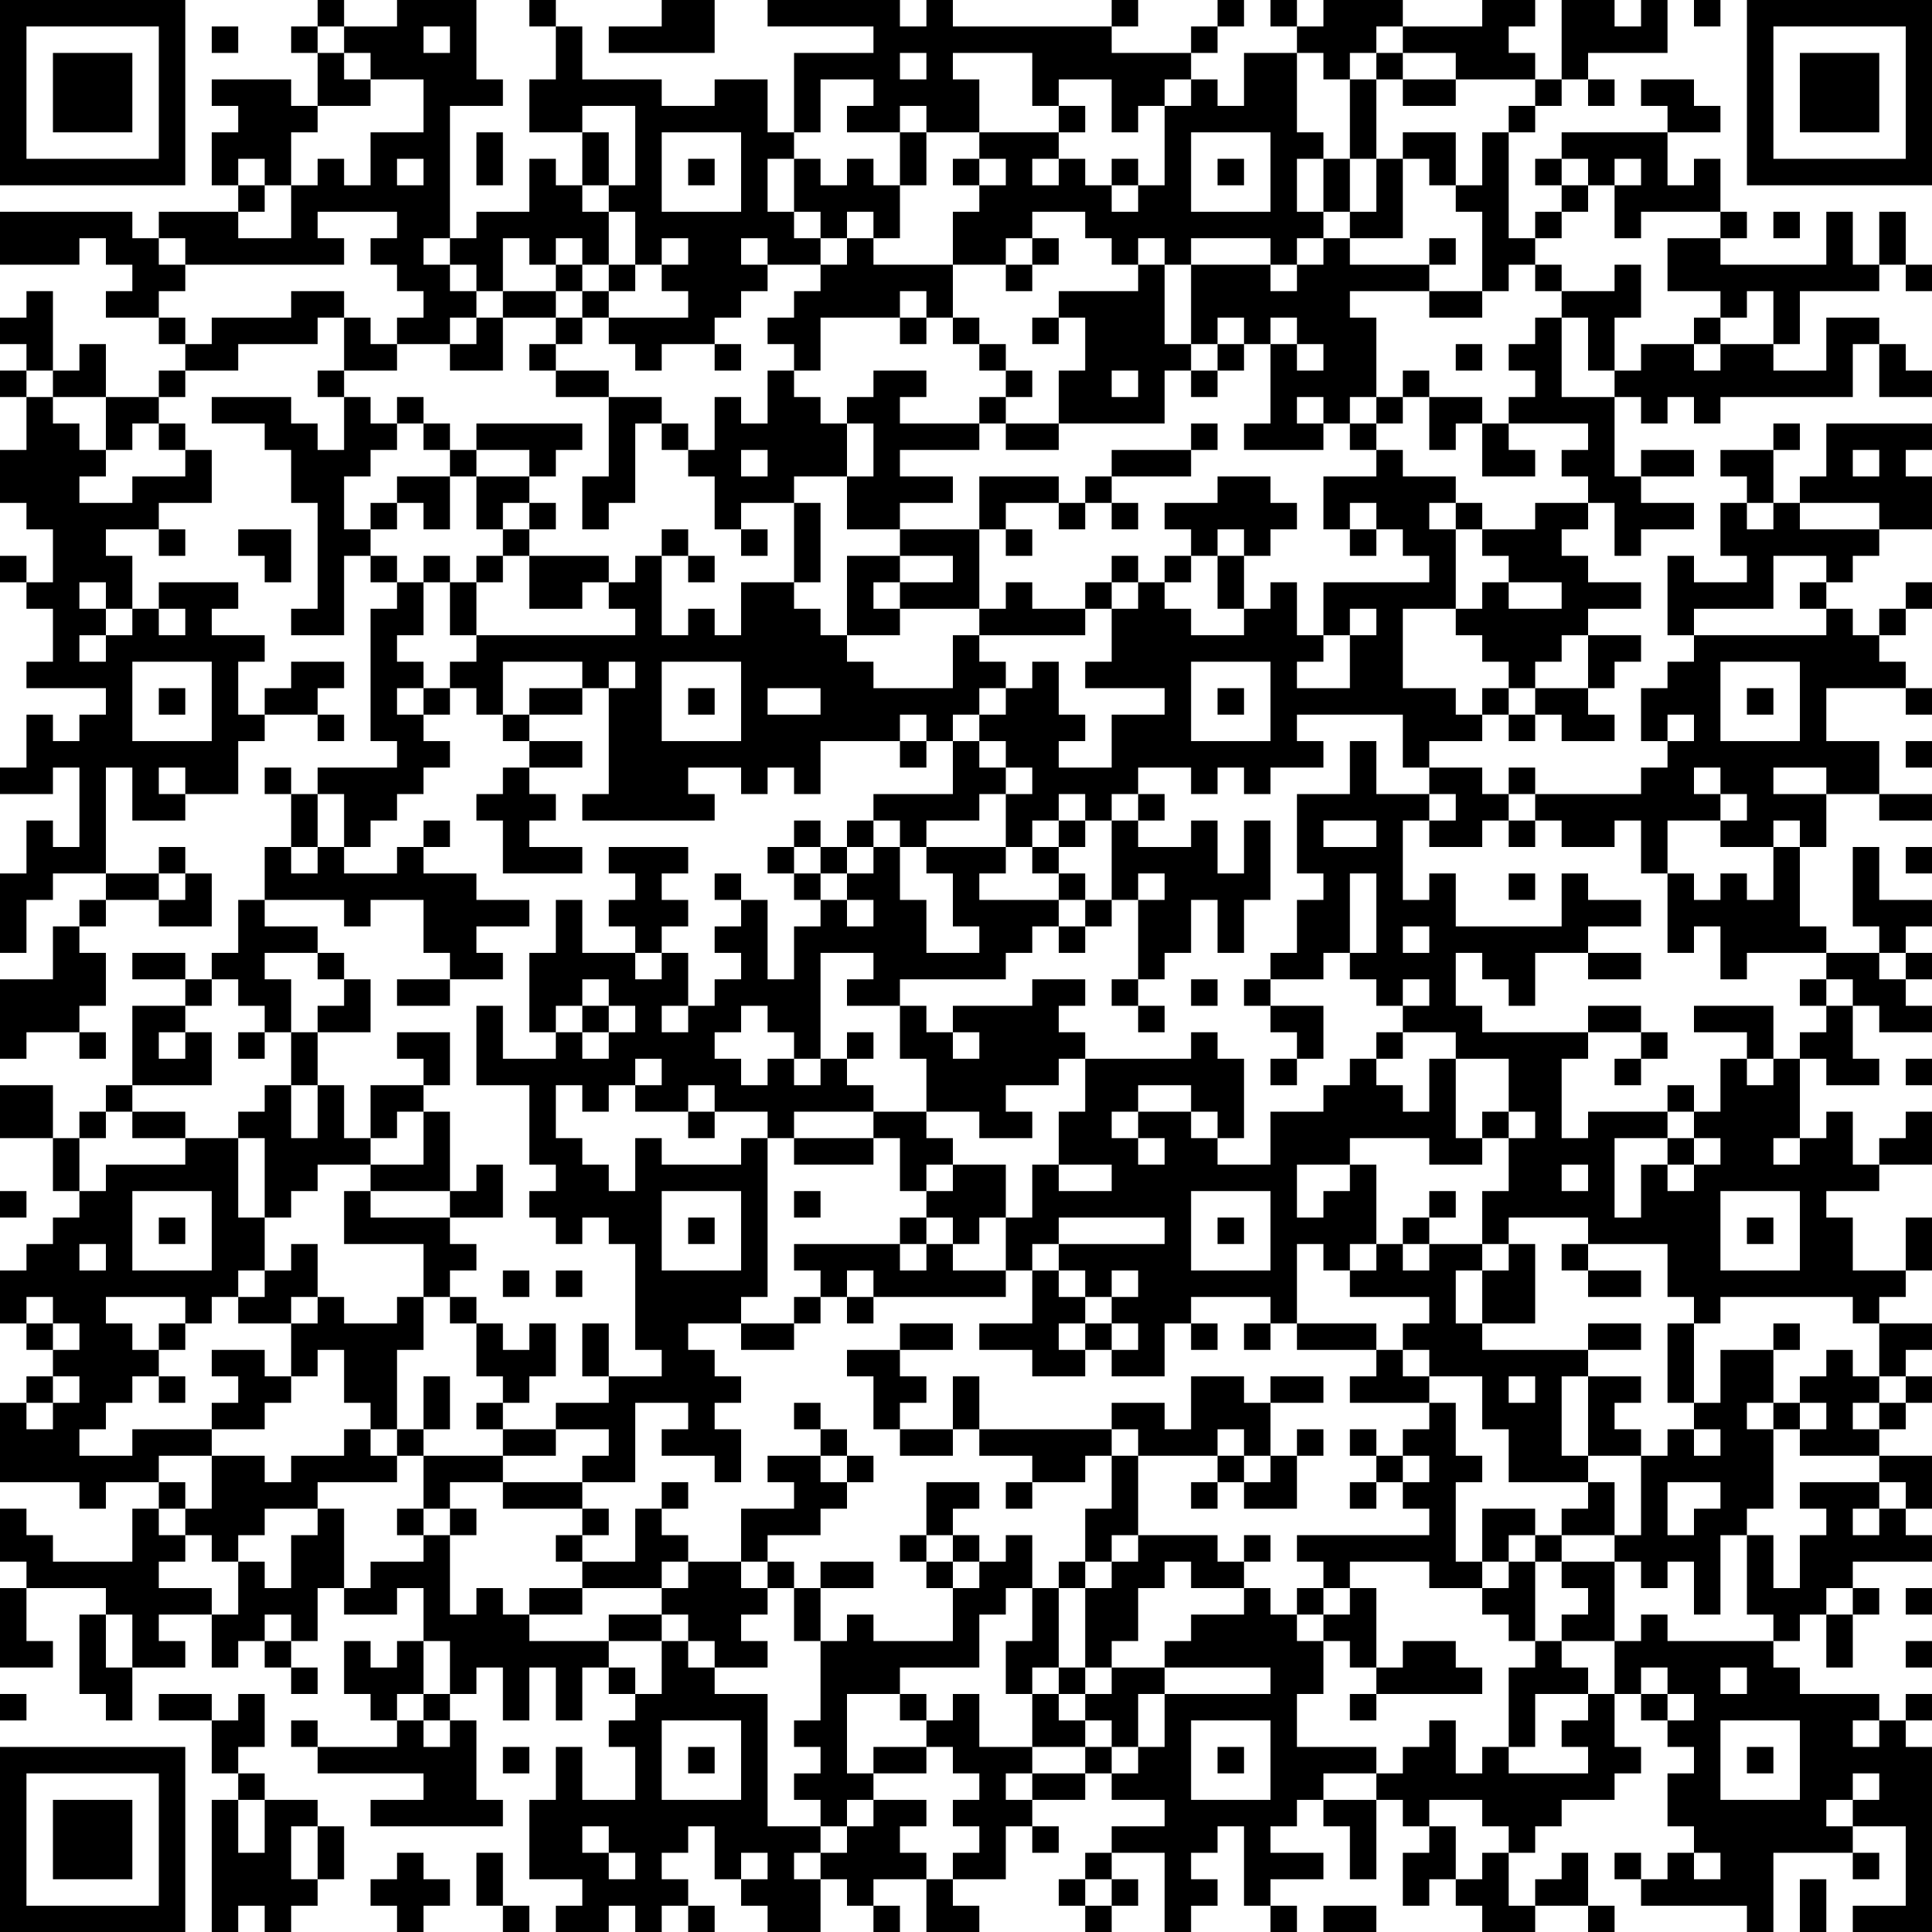<?xml version="1.0" encoding="UTF-8"?>
<svg xmlns="http://www.w3.org/2000/svg" version="1.1" width="250" height="250" viewBox="0 0 250 250"><rect x="0" y="0" width="250" height="250" fill="#ffffff"/><g transform="scale(3.425)"><g transform="translate(0,0)"><path fill-rule="evenodd" d="M12 0L12 1L11 1L11 2L12 2L12 4L11 4L11 3L8 3L8 4L9 4L9 5L8 5L8 7L9 7L9 8L6 8L6 9L5 9L5 8L0 8L0 10L3 10L3 9L4 9L4 10L5 10L5 11L4 11L4 12L6 12L6 13L7 13L7 14L6 14L6 15L4 15L4 13L3 13L3 14L2 14L2 11L1 11L1 12L0 12L0 13L1 13L1 14L0 14L0 15L1 15L1 17L0 17L0 19L1 19L1 20L2 20L2 22L1 22L1 21L0 21L0 22L1 22L1 23L2 23L2 25L1 25L1 26L4 26L4 27L3 27L3 28L2 28L2 27L1 27L1 29L0 29L0 30L2 30L2 29L3 29L3 32L2 32L2 31L1 31L1 33L0 33L0 36L1 36L1 34L2 34L2 33L4 33L4 34L3 34L3 35L2 35L2 37L0 37L0 40L1 40L1 39L3 39L3 40L4 40L4 39L3 39L3 38L4 38L4 36L3 36L3 35L4 35L4 34L6 34L6 35L8 35L8 33L7 33L7 32L6 32L6 33L4 33L4 29L5 29L5 31L7 31L7 30L9 30L9 28L10 28L10 27L12 27L12 28L13 28L13 27L12 27L12 26L13 26L13 25L11 25L11 26L10 26L10 27L9 27L9 25L10 25L10 24L8 24L8 23L9 23L9 22L6 22L6 23L5 23L5 21L4 21L4 20L6 20L6 21L7 21L7 20L6 20L6 19L8 19L8 17L7 17L7 16L6 16L6 15L7 15L7 14L9 14L9 13L12 13L12 12L13 12L13 14L12 14L12 15L13 15L13 17L12 17L12 16L11 16L11 15L8 15L8 16L10 16L10 17L11 17L11 19L12 19L12 23L11 23L11 24L13 24L13 21L14 21L14 22L15 22L15 23L14 23L14 28L15 28L15 29L12 29L12 30L11 30L11 29L10 29L10 30L11 30L11 32L10 32L10 34L9 34L9 36L8 36L8 37L7 37L7 36L5 36L5 37L7 37L7 38L5 38L5 41L4 41L4 42L3 42L3 43L2 43L2 41L0 41L0 43L2 43L2 45L3 45L3 46L2 46L2 47L1 47L1 48L0 48L0 50L1 50L1 51L2 51L2 52L1 52L1 53L0 53L0 56L3 56L3 57L4 57L4 56L6 56L6 57L5 57L5 59L2 59L2 58L1 58L1 57L0 57L0 59L1 59L1 60L0 60L0 63L2 63L2 62L1 62L1 60L4 60L4 61L3 61L3 64L4 64L4 65L5 65L5 63L7 63L7 62L6 62L6 61L8 61L8 63L9 63L9 62L10 62L10 63L11 63L11 64L12 64L12 63L11 63L11 62L12 62L12 60L13 60L13 61L15 61L15 60L16 60L16 62L15 62L15 63L14 63L14 62L13 62L13 64L14 64L14 65L15 65L15 66L12 66L12 65L11 65L11 66L12 66L12 67L16 67L16 68L14 68L14 69L19 69L19 68L18 68L18 65L17 65L17 64L18 64L18 63L19 63L19 65L20 65L20 63L21 63L21 65L22 65L22 63L23 63L23 64L24 64L24 65L23 65L23 66L24 66L24 68L22 68L22 66L21 66L21 68L20 68L20 71L22 71L22 72L21 72L21 73L23 73L23 72L24 72L24 73L25 73L25 72L26 72L26 73L27 73L27 72L26 72L26 71L25 71L25 70L26 70L26 69L27 69L27 71L28 71L28 72L29 72L29 73L31 73L31 71L32 71L32 72L33 72L33 73L34 73L34 72L33 72L33 71L35 71L35 73L37 73L37 72L36 72L36 71L38 71L38 69L39 69L39 70L40 70L40 69L39 69L39 68L41 68L41 67L42 67L42 68L44 68L44 69L42 69L42 70L41 70L41 71L40 71L40 72L41 72L41 73L42 73L42 72L43 72L43 71L42 71L42 70L44 70L44 73L45 73L45 72L46 72L46 71L45 71L45 70L46 70L46 69L47 69L47 72L48 72L48 73L49 73L49 72L48 72L48 71L50 71L50 70L48 70L48 69L49 69L49 68L50 68L50 69L51 69L51 71L52 71L52 68L53 68L53 69L54 69L54 70L53 70L53 72L54 72L54 71L55 71L55 72L56 72L56 73L58 73L58 72L60 72L60 73L61 73L61 72L60 72L60 70L59 70L59 71L58 71L58 72L57 72L57 70L58 70L58 69L59 69L59 68L61 68L61 67L62 67L62 66L61 66L61 64L62 64L62 65L63 65L63 66L64 66L64 67L63 67L63 69L64 69L64 70L63 70L63 71L62 71L62 70L61 70L61 71L62 71L62 72L66 72L66 73L67 73L67 70L70 70L70 71L71 71L71 70L70 70L70 69L72 69L72 72L70 72L70 73L73 73L73 66L72 66L72 65L73 65L73 64L72 64L72 65L71 65L71 64L68 64L68 63L67 63L67 62L68 62L68 61L69 61L69 63L70 63L70 61L71 61L71 60L70 60L70 59L73 59L73 58L72 58L72 57L73 57L73 55L71 55L71 54L72 54L72 53L73 53L73 52L72 52L72 51L73 51L73 50L71 50L71 49L72 49L72 48L73 48L73 46L72 46L72 48L70 48L70 46L69 46L69 45L71 45L71 44L73 44L73 42L72 42L72 43L71 43L71 44L70 44L70 42L69 42L69 43L68 43L68 40L69 40L69 41L71 41L71 40L70 40L70 38L71 38L71 39L73 39L73 38L72 38L72 37L73 37L73 36L72 36L72 35L73 35L73 34L71 34L71 32L70 32L70 35L71 35L71 36L69 36L69 35L68 35L68 32L69 32L69 30L71 30L71 31L73 31L73 30L71 30L71 28L69 28L69 26L72 26L72 27L73 27L73 26L72 26L72 25L71 25L71 24L72 24L72 23L73 23L73 22L72 22L72 23L71 23L71 24L70 24L70 23L69 23L69 22L70 22L70 21L71 21L71 20L73 20L73 18L72 18L72 17L73 17L73 16L69 16L69 18L68 18L68 19L67 19L67 17L68 17L68 16L67 16L67 17L65 17L65 18L66 18L66 19L65 19L65 21L66 21L66 22L64 22L64 21L63 21L63 24L64 24L64 25L63 25L63 26L62 26L62 28L63 28L63 29L62 29L62 30L58 30L58 29L57 29L57 30L56 30L56 29L54 29L54 28L56 28L56 27L57 27L57 28L58 28L58 27L59 27L59 28L61 28L61 27L60 27L60 26L61 26L61 25L62 25L62 24L60 24L60 23L62 23L62 22L60 22L60 21L59 21L59 20L60 20L60 19L61 19L61 21L62 21L62 20L64 20L64 19L62 19L62 18L64 18L64 17L62 17L62 18L61 18L61 15L62 15L62 16L63 16L63 15L64 15L64 16L65 16L65 15L70 15L70 13L71 13L71 15L73 15L73 14L72 14L72 13L71 13L71 12L69 12L69 14L67 14L67 13L68 13L68 11L71 11L71 10L72 10L72 11L73 11L73 10L72 10L72 8L71 8L71 10L70 10L70 8L69 8L69 10L65 10L65 9L66 9L66 8L65 8L65 6L64 6L64 7L63 7L63 5L65 5L65 4L64 4L64 3L62 3L62 4L63 4L63 5L59 5L59 6L58 6L58 7L59 7L59 8L58 8L58 9L57 9L57 5L58 5L58 4L59 4L59 3L60 3L60 4L61 4L61 3L60 3L60 2L63 2L63 0L62 0L62 1L61 1L61 0L59 0L59 3L58 3L58 2L57 2L57 1L58 1L58 0L56 0L56 1L53 1L53 0L50 0L50 1L49 1L49 0L48 0L48 1L49 1L49 2L47 2L47 4L46 4L46 3L45 3L45 2L46 2L46 1L47 1L47 0L46 0L46 1L45 1L45 2L42 2L42 1L43 1L43 0L42 0L42 1L36 1L36 0L35 0L35 1L34 1L34 0L29 0L29 1L33 1L33 2L30 2L30 5L29 5L29 3L27 3L27 4L25 4L25 3L22 3L22 1L21 1L21 0L20 0L20 1L21 1L21 3L20 3L20 5L22 5L22 7L21 7L21 6L20 6L20 8L18 8L18 9L17 9L17 4L19 4L19 3L18 3L18 0L15 0L15 1L13 1L13 0ZM25 0L25 1L23 1L23 2L27 2L27 0ZM64 0L64 1L65 1L65 0ZM8 1L8 2L9 2L9 1ZM12 1L12 2L13 2L13 3L14 3L14 4L12 4L12 5L11 5L11 7L10 7L10 6L9 6L9 7L10 7L10 8L9 8L9 9L11 9L11 7L12 7L12 6L13 6L13 7L14 7L14 5L16 5L16 3L14 3L14 2L13 2L13 1ZM16 1L16 2L17 2L17 1ZM52 1L52 2L51 2L51 3L50 3L50 2L49 2L49 5L50 5L50 6L49 6L49 8L50 8L50 9L49 9L49 10L48 10L48 9L45 9L45 10L44 10L44 9L43 9L43 10L42 10L42 9L41 9L41 8L39 8L39 9L38 9L38 10L36 10L36 8L37 8L37 7L38 7L38 6L37 6L37 5L40 5L40 6L39 6L39 7L40 7L40 6L41 6L41 7L42 7L42 8L43 8L43 7L44 7L44 4L45 4L45 3L44 3L44 4L43 4L43 5L42 5L42 3L40 3L40 4L39 4L39 2L36 2L36 3L37 3L37 5L35 5L35 4L34 4L34 5L32 5L32 4L33 4L33 3L31 3L31 5L30 5L30 6L29 6L29 8L30 8L30 9L31 9L31 10L29 10L29 9L28 9L28 10L29 10L29 11L28 11L28 12L27 12L27 13L25 13L25 14L24 14L24 13L23 13L23 12L26 12L26 11L25 11L25 10L26 10L26 9L25 9L25 10L24 10L24 8L23 8L23 7L24 7L24 4L22 4L22 5L23 5L23 7L22 7L22 8L23 8L23 10L22 10L22 9L21 9L21 10L20 10L20 9L19 9L19 11L18 11L18 10L17 10L17 9L16 9L16 10L17 10L17 11L18 11L18 12L17 12L17 13L15 13L15 12L16 12L16 11L15 11L15 10L14 10L14 9L15 9L15 8L12 8L12 9L13 9L13 10L7 10L7 9L6 9L6 10L7 10L7 11L6 11L6 12L7 12L7 13L8 13L8 12L11 12L11 11L13 11L13 12L14 12L14 13L15 13L15 14L13 14L13 15L14 15L14 16L15 16L15 17L14 17L14 18L13 18L13 20L14 20L14 21L15 21L15 22L16 22L16 24L15 24L15 25L16 25L16 26L15 26L15 27L16 27L16 28L17 28L17 29L16 29L16 30L15 30L15 31L14 31L14 32L13 32L13 30L12 30L12 32L11 32L11 33L12 33L12 32L13 32L13 33L15 33L15 32L16 32L16 33L18 33L18 34L20 34L20 35L18 35L18 36L19 36L19 37L17 37L17 36L16 36L16 34L14 34L14 35L13 35L13 34L10 34L10 35L12 35L12 36L10 36L10 37L11 37L11 39L10 39L10 38L9 38L9 37L8 37L8 38L7 38L7 39L6 39L6 40L7 40L7 39L8 39L8 41L5 41L5 42L4 42L4 43L3 43L3 45L4 45L4 44L7 44L7 43L9 43L9 46L10 46L10 48L9 48L9 49L8 49L8 50L7 50L7 49L4 49L4 50L5 50L5 51L6 51L6 52L5 52L5 53L4 53L4 54L3 54L3 55L5 55L5 54L8 54L8 55L6 55L6 56L7 56L7 57L6 57L6 58L7 58L7 59L6 59L6 60L8 60L8 61L9 61L9 59L10 59L10 60L11 60L11 58L12 58L12 57L13 57L13 60L14 60L14 59L16 59L16 58L17 58L17 61L18 61L18 60L19 60L19 61L20 61L20 62L23 62L23 63L24 63L24 64L25 64L25 62L26 62L26 63L27 63L27 64L29 64L29 69L31 69L31 70L30 70L30 71L31 71L31 70L32 70L32 69L33 69L33 68L35 68L35 69L34 69L34 70L35 70L35 71L36 71L36 70L37 70L37 69L36 69L36 68L37 68L37 67L36 67L36 66L35 66L35 65L36 65L36 64L37 64L37 66L39 66L39 67L38 67L38 68L39 68L39 67L41 67L41 66L42 66L42 67L43 67L43 66L44 66L44 64L48 64L48 63L44 63L44 62L45 62L45 61L47 61L47 60L48 60L48 61L49 61L49 62L50 62L50 64L49 64L49 66L52 66L52 67L50 67L50 68L52 68L52 67L53 67L53 66L54 66L54 65L55 65L55 67L56 67L56 66L57 66L57 67L60 67L60 66L59 66L59 65L60 65L60 64L61 64L61 62L62 62L62 61L63 61L63 62L67 62L67 61L66 61L66 58L67 58L67 60L68 60L68 58L69 58L69 57L68 57L68 56L71 56L71 57L70 57L70 58L71 58L71 57L72 57L72 56L71 56L71 55L68 55L68 54L69 54L69 53L68 53L68 52L69 52L69 51L70 51L70 52L71 52L71 53L70 53L70 54L71 54L71 53L72 53L72 52L71 52L71 50L70 50L70 49L65 49L65 50L64 50L64 49L63 49L63 47L60 47L60 46L57 46L57 47L56 47L56 45L57 45L57 43L58 43L58 42L57 42L57 40L55 40L55 39L53 39L53 38L54 38L54 37L53 37L53 38L52 38L52 37L51 37L51 36L52 36L52 33L51 33L51 36L50 36L50 37L48 37L48 36L49 36L49 34L50 34L50 33L49 33L49 30L51 30L51 28L52 28L52 30L54 30L54 31L53 31L53 34L54 34L54 33L55 33L55 35L59 35L59 33L60 33L60 34L62 34L62 35L60 35L60 36L58 36L58 38L57 38L57 37L56 37L56 36L55 36L55 38L56 38L56 39L60 39L60 40L59 40L59 43L60 43L60 42L63 42L63 43L61 43L61 46L62 46L62 44L63 44L63 45L64 45L64 44L65 44L65 43L64 43L64 42L65 42L65 40L66 40L66 41L67 41L67 40L68 40L68 39L69 39L69 38L70 38L70 37L69 37L69 36L66 36L66 37L65 37L65 35L64 35L64 36L63 36L63 33L64 33L64 34L65 34L65 33L66 33L66 34L67 34L67 32L68 32L68 31L67 31L67 32L65 32L65 31L66 31L66 30L65 30L65 29L64 29L64 30L65 30L65 31L63 31L63 33L62 33L62 31L61 31L61 32L59 32L59 31L58 31L58 30L57 30L57 31L56 31L56 32L54 32L54 31L55 31L55 30L54 30L54 29L53 29L53 27L49 27L49 28L50 28L50 29L48 29L48 30L47 30L47 29L46 29L46 30L45 30L45 29L43 29L43 30L42 30L42 31L41 31L41 30L40 30L40 31L39 31L39 32L38 32L38 30L39 30L39 29L38 29L38 28L37 28L37 27L38 27L38 26L39 26L39 25L40 25L40 27L41 27L41 28L40 28L40 29L42 29L42 27L44 27L44 26L41 26L41 25L42 25L42 23L43 23L43 22L44 22L44 23L45 23L45 24L47 24L47 23L48 23L48 22L49 22L49 24L50 24L50 25L49 25L49 26L51 26L51 24L52 24L52 23L51 23L51 24L50 24L50 22L54 22L54 21L53 21L53 20L52 20L52 19L51 19L51 20L50 20L50 18L52 18L52 17L53 17L53 18L55 18L55 19L54 19L54 20L55 20L55 23L53 23L53 26L55 26L55 27L56 27L56 26L57 26L57 27L58 27L58 26L60 26L60 24L59 24L59 25L58 25L58 26L57 26L57 25L56 25L56 24L55 24L55 23L56 23L56 22L57 22L57 23L59 23L59 22L57 22L57 21L56 21L56 20L58 20L58 19L60 19L60 18L59 18L59 17L60 17L60 16L57 16L57 15L58 15L58 14L57 14L57 13L58 13L58 12L59 12L59 15L61 15L61 14L62 14L62 13L64 13L64 14L65 14L65 13L67 13L67 11L66 11L66 12L65 12L65 11L63 11L63 9L65 9L65 8L62 8L62 9L61 9L61 7L62 7L62 6L61 6L61 7L60 7L60 6L59 6L59 7L60 7L60 8L59 8L59 9L58 9L58 10L57 10L57 11L56 11L56 8L55 8L55 7L56 7L56 5L57 5L57 4L58 4L58 3L55 3L55 2L53 2L53 1ZM34 2L34 3L35 3L35 2ZM52 2L52 3L51 3L51 6L50 6L50 8L51 8L51 9L50 9L50 10L49 10L49 11L48 11L48 10L45 10L45 13L44 13L44 10L43 10L43 11L40 11L40 12L39 12L39 13L40 13L40 12L41 12L41 14L40 14L40 16L38 16L38 15L39 15L39 14L38 14L38 13L37 13L37 12L36 12L36 10L33 10L33 9L34 9L34 7L35 7L35 5L34 5L34 7L33 7L33 6L32 6L32 7L31 7L31 6L30 6L30 8L31 8L31 9L32 9L32 10L31 10L31 11L30 11L30 12L29 12L29 13L30 13L30 14L29 14L29 16L28 16L28 15L27 15L27 17L26 17L26 16L25 16L25 15L23 15L23 14L21 14L21 13L22 13L22 12L23 12L23 11L24 11L24 10L23 10L23 11L22 11L22 10L21 10L21 11L19 11L19 12L18 12L18 13L17 13L17 14L19 14L19 12L21 12L21 13L20 13L20 14L21 14L21 15L23 15L23 18L22 18L22 20L23 20L23 19L24 19L24 16L25 16L25 17L26 17L26 18L27 18L27 20L28 20L28 21L29 21L29 20L28 20L28 19L30 19L30 22L28 22L28 24L27 24L27 23L26 23L26 24L25 24L25 21L26 21L26 22L27 22L27 21L26 21L26 20L25 20L25 21L24 21L24 22L23 22L23 21L20 21L20 20L21 20L21 19L20 19L20 18L21 18L21 17L22 17L22 16L18 16L18 17L17 17L17 16L16 16L16 15L15 15L15 16L16 16L16 17L17 17L17 18L15 18L15 19L14 19L14 20L15 20L15 19L16 19L16 20L17 20L17 18L18 18L18 20L19 20L19 21L18 21L18 22L17 22L17 21L16 21L16 22L17 22L17 24L18 24L18 25L17 25L17 26L16 26L16 27L17 27L17 26L18 26L18 27L19 27L19 28L20 28L20 29L19 29L19 30L18 30L18 31L19 31L19 33L22 33L22 32L20 32L20 31L21 31L21 30L20 30L20 29L22 29L22 28L20 28L20 27L22 27L22 26L23 26L23 30L22 30L22 31L27 31L27 30L26 30L26 29L28 29L28 30L29 30L29 29L30 29L30 30L31 30L31 28L34 28L34 29L35 29L35 28L36 28L36 30L33 30L33 31L32 31L32 32L31 32L31 31L30 31L30 32L29 32L29 33L30 33L30 34L31 34L31 35L30 35L30 37L29 37L29 34L28 34L28 33L27 33L27 34L28 34L28 35L27 35L27 36L28 36L28 37L27 37L27 38L26 38L26 36L25 36L25 35L26 35L26 34L25 34L25 33L26 33L26 32L23 32L23 33L24 33L24 34L23 34L23 35L24 35L24 36L22 36L22 34L21 34L21 36L20 36L20 39L21 39L21 40L19 40L19 38L18 38L18 41L20 41L20 44L21 44L21 45L20 45L20 46L21 46L21 47L22 47L22 46L23 46L23 47L24 47L24 51L25 51L25 52L23 52L23 50L22 50L22 52L23 52L23 53L21 53L21 54L19 54L19 53L20 53L20 52L21 52L21 50L20 50L20 51L19 51L19 50L18 50L18 49L17 49L17 48L18 48L18 47L17 47L17 46L19 46L19 44L18 44L18 45L17 45L17 42L16 42L16 41L17 41L17 39L15 39L15 40L16 40L16 41L14 41L14 43L13 43L13 41L12 41L12 39L14 39L14 37L13 37L13 36L12 36L12 37L13 37L13 38L12 38L12 39L11 39L11 41L10 41L10 42L9 42L9 43L10 43L10 46L11 46L11 45L12 45L12 44L14 44L14 45L13 45L13 47L16 47L16 49L15 49L15 50L13 50L13 49L12 49L12 47L11 47L11 48L10 48L10 49L9 49L9 50L11 50L11 52L10 52L10 51L8 51L8 52L9 52L9 53L8 53L8 54L10 54L10 53L11 53L11 52L12 52L12 51L13 51L13 53L14 53L14 54L13 54L13 55L11 55L11 56L10 56L10 55L8 55L8 57L7 57L7 58L8 58L8 59L9 59L9 58L10 58L10 57L12 57L12 56L15 56L15 55L16 55L16 57L15 57L15 58L16 58L16 57L17 57L17 58L18 58L18 57L17 57L17 56L19 56L19 57L22 57L22 58L21 58L21 59L22 59L22 60L20 60L20 61L22 61L22 60L25 60L25 61L23 61L23 62L25 62L25 61L26 61L26 62L27 62L27 63L29 63L29 62L28 62L28 61L29 61L29 60L30 60L30 62L31 62L31 65L30 65L30 66L31 66L31 67L30 67L30 68L31 68L31 69L32 69L32 68L33 68L33 67L35 67L35 66L33 66L33 67L32 67L32 64L34 64L34 65L35 65L35 64L34 64L34 63L37 63L37 61L38 61L38 60L39 60L39 62L38 62L38 64L39 64L39 66L41 66L41 65L42 65L42 66L43 66L43 64L44 64L44 63L42 63L42 62L43 62L43 60L44 60L44 59L45 59L45 60L47 60L47 59L48 59L48 58L47 58L47 59L46 59L46 58L43 58L43 55L46 55L46 56L45 56L45 57L46 57L46 56L47 56L47 57L49 57L49 55L50 55L50 54L49 54L49 55L48 55L48 53L50 53L50 52L48 52L48 53L47 53L47 52L45 52L45 54L44 54L44 53L42 53L42 54L37 54L37 52L36 52L36 54L34 54L34 53L35 53L35 52L34 52L34 51L36 51L36 50L34 50L34 51L32 51L32 52L33 52L33 54L34 54L34 55L36 55L36 54L37 54L37 55L39 55L39 56L38 56L38 57L39 57L39 56L41 56L41 55L42 55L42 57L41 57L41 59L40 59L40 60L39 60L39 58L38 58L38 59L37 59L37 58L36 58L36 57L37 57L37 56L35 56L35 58L34 58L34 59L35 59L35 60L36 60L36 62L33 62L33 61L32 61L32 62L31 62L31 60L33 60L33 59L31 59L31 60L30 60L30 59L29 59L29 58L31 58L31 57L32 57L32 56L33 56L33 55L32 55L32 54L31 54L31 53L30 53L30 54L31 54L31 55L29 55L29 56L30 56L30 57L28 57L28 59L26 59L26 58L25 58L25 57L26 57L26 56L25 56L25 57L24 57L24 59L22 59L22 58L23 58L23 57L22 57L22 56L24 56L24 53L26 53L26 54L25 54L25 55L27 55L27 56L28 56L28 54L27 54L27 53L28 53L28 52L27 52L27 51L26 51L26 50L28 50L28 51L30 51L30 50L31 50L31 49L32 49L32 50L33 50L33 49L38 49L38 48L39 48L39 50L37 50L37 51L39 51L39 52L41 52L41 51L42 51L42 52L44 52L44 50L45 50L45 51L46 51L46 50L45 50L45 49L48 49L48 50L47 50L47 51L48 51L48 50L49 50L49 51L52 51L52 52L51 52L51 53L54 53L54 54L53 54L53 55L52 55L52 54L51 54L51 55L52 55L52 56L51 56L51 57L52 57L52 56L53 56L53 57L54 57L54 58L49 58L49 59L50 59L50 60L49 60L49 61L50 61L50 62L51 62L51 63L52 63L52 64L51 64L51 65L52 65L52 64L56 64L56 63L55 63L55 62L53 62L53 63L52 63L52 60L51 60L51 59L54 59L54 60L56 60L56 61L57 61L57 62L58 62L58 63L57 63L57 66L58 66L58 64L60 64L60 63L59 63L59 62L61 62L61 59L62 59L62 60L63 60L63 59L64 59L64 61L65 61L65 58L66 58L66 57L67 57L67 54L68 54L68 53L67 53L67 51L68 51L68 50L67 50L67 51L65 51L65 53L64 53L64 50L63 50L63 53L64 53L64 54L63 54L63 55L62 55L62 54L61 54L61 53L62 53L62 52L60 52L60 51L62 51L62 50L60 50L60 51L56 51L56 50L58 50L58 47L57 47L57 48L56 48L56 47L54 47L54 46L55 46L55 45L54 45L54 46L53 46L53 47L52 47L52 44L51 44L51 43L54 43L54 44L56 44L56 43L57 43L57 42L56 42L56 43L55 43L55 40L54 40L54 42L53 42L53 41L52 41L52 40L53 40L53 39L52 39L52 40L51 40L51 41L50 41L50 42L48 42L48 44L46 44L46 43L47 43L47 40L46 40L46 39L45 39L45 40L41 40L41 39L40 39L40 38L41 38L41 37L39 37L39 38L36 38L36 39L35 39L35 38L34 38L34 37L38 37L38 36L39 36L39 35L40 35L40 36L41 36L41 35L42 35L42 34L43 34L43 37L42 37L42 38L43 38L43 39L44 39L44 38L43 38L43 37L44 37L44 36L45 36L45 34L46 34L46 36L47 36L47 34L48 34L48 31L47 31L47 33L46 33L46 31L45 31L45 32L43 32L43 31L44 31L44 30L43 30L43 31L42 31L42 34L41 34L41 33L40 33L40 32L41 32L41 31L40 31L40 32L39 32L39 33L40 33L40 34L37 34L37 33L38 33L38 32L35 32L35 31L37 31L37 30L38 30L38 29L37 29L37 28L36 28L36 27L37 27L37 26L38 26L38 25L37 25L37 24L41 24L41 23L42 23L42 22L43 22L43 21L42 21L42 22L41 22L41 23L39 23L39 22L38 22L38 23L37 23L37 20L38 20L38 21L39 21L39 20L38 20L38 19L40 19L40 20L41 20L41 19L42 19L42 20L43 20L43 19L42 19L42 18L45 18L45 17L46 17L46 16L45 16L45 17L42 17L42 18L41 18L41 19L40 19L40 18L37 18L37 20L34 20L34 19L36 19L36 18L34 18L34 17L37 17L37 16L38 16L38 17L40 17L40 16L44 16L44 14L45 14L45 15L46 15L46 14L47 14L47 13L48 13L48 16L47 16L47 17L50 17L50 16L51 16L51 17L52 17L52 16L53 16L53 15L54 15L54 17L55 17L55 16L56 16L56 18L58 18L58 17L57 17L57 16L56 16L56 15L54 15L54 14L53 14L53 15L52 15L52 12L51 12L51 11L54 11L54 12L56 12L56 11L54 11L54 10L55 10L55 9L54 9L54 10L51 10L51 9L53 9L53 6L54 6L54 7L55 7L55 5L53 5L53 6L52 6L52 3L53 3L53 4L55 4L55 3L53 3L53 2ZM40 4L40 5L41 5L41 4ZM18 5L18 7L19 7L19 5ZM25 5L25 8L28 8L28 5ZM45 5L45 8L48 8L48 5ZM15 6L15 7L16 7L16 6ZM26 6L26 7L27 7L27 6ZM36 6L36 7L37 7L37 6ZM42 6L42 7L43 7L43 6ZM46 6L46 7L47 7L47 6ZM51 6L51 8L52 8L52 6ZM32 8L32 9L33 9L33 8ZM67 8L67 9L68 9L68 8ZM39 9L39 10L38 10L38 11L39 11L39 10L40 10L40 9ZM58 10L58 11L59 11L59 12L60 12L60 14L61 14L61 12L62 12L62 10L61 10L61 11L59 11L59 10ZM21 11L21 12L22 12L22 11ZM34 11L34 12L31 12L31 14L30 14L30 15L31 15L31 16L32 16L32 18L30 18L30 19L31 19L31 22L30 22L30 23L31 23L31 24L32 24L32 25L33 25L33 26L36 26L36 24L37 24L37 23L34 23L34 22L36 22L36 21L34 21L34 20L32 20L32 18L33 18L33 16L32 16L32 15L33 15L33 14L35 14L35 15L34 15L34 16L37 16L37 15L38 15L38 14L37 14L37 13L36 13L36 12L35 12L35 11ZM34 12L34 13L35 13L35 12ZM46 12L46 13L45 13L45 14L46 14L46 13L47 13L47 12ZM48 12L48 13L49 13L49 14L50 14L50 13L49 13L49 12ZM64 12L64 13L65 13L65 12ZM27 13L27 14L28 14L28 13ZM55 13L55 14L56 14L56 13ZM1 14L1 15L2 15L2 16L3 16L3 17L4 17L4 18L3 18L3 19L5 19L5 18L7 18L7 17L6 17L6 16L5 16L5 17L4 17L4 15L2 15L2 14ZM42 14L42 15L43 15L43 14ZM49 15L49 16L50 16L50 15ZM51 15L51 16L52 16L52 15ZM18 17L18 18L20 18L20 17ZM28 17L28 18L29 18L29 17ZM70 17L70 18L71 18L71 17ZM46 18L46 19L44 19L44 20L45 20L45 21L44 21L44 22L45 22L45 21L46 21L46 23L47 23L47 21L48 21L48 20L49 20L49 19L48 19L48 18ZM19 19L19 20L20 20L20 19ZM55 19L55 20L56 20L56 19ZM66 19L66 20L67 20L67 19ZM68 19L68 20L71 20L71 19ZM9 20L9 21L10 21L10 22L11 22L11 20ZM46 20L46 21L47 21L47 20ZM51 20L51 21L52 21L52 20ZM19 21L19 22L18 22L18 24L24 24L24 23L23 23L23 22L22 22L22 23L20 23L20 21ZM32 21L32 24L34 24L34 23L33 23L33 22L34 22L34 21ZM67 21L67 23L64 23L64 24L69 24L69 23L68 23L68 22L69 22L69 21ZM3 22L3 23L4 23L4 24L3 24L3 25L4 25L4 24L5 24L5 23L4 23L4 22ZM6 23L6 24L7 24L7 23ZM5 25L5 28L8 28L8 25ZM19 25L19 27L20 27L20 26L22 26L22 25ZM23 25L23 26L24 26L24 25ZM25 25L25 28L28 28L28 25ZM45 25L45 28L48 28L48 25ZM65 25L65 28L68 28L68 25ZM6 26L6 27L7 27L7 26ZM26 26L26 27L27 27L27 26ZM29 26L29 27L31 27L31 26ZM46 26L46 27L47 27L47 26ZM66 26L66 27L67 27L67 26ZM34 27L34 28L35 28L35 27ZM63 27L63 28L64 28L64 27ZM72 28L72 29L73 29L73 28ZM6 29L6 30L7 30L7 29ZM67 29L67 30L69 30L69 29ZM16 31L16 32L17 32L17 31ZM33 31L33 32L32 32L32 33L31 33L31 32L30 32L30 33L31 33L31 34L32 34L32 35L33 35L33 34L32 34L32 33L33 33L33 32L34 32L34 34L35 34L35 36L37 36L37 35L36 35L36 33L35 33L35 32L34 32L34 31ZM50 31L50 32L52 32L52 31ZM57 31L57 32L58 32L58 31ZM72 32L72 33L73 33L73 32ZM6 33L6 34L7 34L7 33ZM43 33L43 34L44 34L44 33ZM57 33L57 34L58 34L58 33ZM40 34L40 35L41 35L41 34ZM53 35L53 36L54 36L54 35ZM24 36L24 37L25 37L25 36ZM31 36L31 40L30 40L30 39L29 39L29 38L28 38L28 39L27 39L27 40L28 40L28 41L29 41L29 40L30 40L30 41L31 41L31 40L32 40L32 41L33 41L33 42L30 42L30 43L29 43L29 42L27 42L27 41L26 41L26 42L24 42L24 41L25 41L25 40L24 40L24 41L23 41L23 42L22 42L22 41L21 41L21 43L22 43L22 44L23 44L23 45L24 45L24 43L25 43L25 44L28 44L28 43L29 43L29 49L28 49L28 50L30 50L30 49L31 49L31 48L30 48L30 47L34 47L34 48L35 48L35 47L36 47L36 48L38 48L38 46L39 46L39 44L40 44L40 45L42 45L42 44L40 44L40 42L41 42L41 40L40 40L40 41L38 41L38 42L39 42L39 43L37 43L37 42L35 42L35 40L34 40L34 38L32 38L32 37L33 37L33 36ZM60 36L60 37L62 37L62 36ZM71 36L71 37L72 37L72 36ZM15 37L15 38L17 38L17 37ZM22 37L22 38L21 38L21 39L22 39L22 40L23 40L23 39L24 39L24 38L23 38L23 37ZM45 37L45 38L46 38L46 37ZM47 37L47 38L48 38L48 39L49 39L49 40L48 40L48 41L49 41L49 40L50 40L50 38L48 38L48 37ZM68 37L68 38L69 38L69 37ZM22 38L22 39L23 39L23 38ZM25 38L25 39L26 39L26 38ZM60 38L60 39L62 39L62 40L61 40L61 41L62 41L62 40L63 40L63 39L62 39L62 38ZM64 38L64 39L66 39L66 40L67 40L67 38ZM9 39L9 40L10 40L10 39ZM32 39L32 40L33 40L33 39ZM36 39L36 40L37 40L37 39ZM72 40L72 41L73 41L73 40ZM11 41L11 43L12 43L12 41ZM43 41L43 42L42 42L42 43L43 43L43 44L44 44L44 43L43 43L43 42L45 42L45 43L46 43L46 42L45 42L45 41ZM63 41L63 42L64 42L64 41ZM5 42L5 43L7 43L7 42ZM15 42L15 43L14 43L14 44L16 44L16 42ZM26 42L26 43L27 43L27 42ZM33 42L33 43L30 43L30 44L33 44L33 43L34 43L34 45L35 45L35 46L34 46L34 47L35 47L35 46L36 46L36 47L37 47L37 46L38 46L38 44L36 44L36 43L35 43L35 42ZM63 43L63 44L64 44L64 43ZM67 43L67 44L68 44L68 43ZM35 44L35 45L36 45L36 44ZM49 44L49 46L50 46L50 45L51 45L51 44ZM59 44L59 45L60 45L60 44ZM0 45L0 46L1 46L1 45ZM5 45L5 48L8 48L8 45ZM14 45L14 46L17 46L17 45ZM25 45L25 48L28 48L28 45ZM30 45L30 46L31 46L31 45ZM45 45L45 48L48 48L48 45ZM65 45L65 48L68 48L68 45ZM6 46L6 47L7 47L7 46ZM26 46L26 47L27 47L27 46ZM40 46L40 47L39 47L39 48L40 48L40 49L41 49L41 50L40 50L40 51L41 51L41 50L42 50L42 51L43 51L43 50L42 50L42 49L43 49L43 48L42 48L42 49L41 49L41 48L40 48L40 47L44 47L44 46ZM46 46L46 47L47 47L47 46ZM66 46L66 47L67 47L67 46ZM3 47L3 48L4 48L4 47ZM49 47L49 50L52 50L52 51L53 51L53 52L54 52L54 53L55 53L55 55L56 55L56 56L55 56L55 59L56 59L56 60L57 60L57 59L58 59L58 62L59 62L59 61L60 61L60 60L59 60L59 59L61 59L61 58L62 58L62 55L60 55L60 52L59 52L59 55L60 55L60 56L57 56L57 54L56 54L56 52L54 52L54 51L53 51L53 50L54 50L54 49L51 49L51 48L52 48L52 47L51 47L51 48L50 48L50 47ZM53 47L53 48L54 48L54 47ZM59 47L59 48L60 48L60 49L62 49L62 48L60 48L60 47ZM19 48L19 49L20 49L20 48ZM21 48L21 49L22 49L22 48ZM32 48L32 49L33 49L33 48ZM55 48L55 50L56 50L56 48ZM1 49L1 50L2 50L2 51L3 51L3 50L2 50L2 49ZM11 49L11 50L12 50L12 49ZM16 49L16 51L15 51L15 54L14 54L14 55L15 55L15 54L16 54L16 55L19 55L19 56L22 56L22 55L23 55L23 54L21 54L21 55L19 55L19 54L18 54L18 53L19 53L19 52L18 52L18 50L17 50L17 49ZM6 50L6 51L7 51L7 50ZM2 52L2 53L1 53L1 54L2 54L2 53L3 53L3 52ZM6 52L6 53L7 53L7 52ZM16 52L16 54L17 54L17 52ZM57 52L57 53L58 53L58 52ZM66 53L66 54L67 54L67 53ZM42 54L42 55L43 55L43 54ZM46 54L46 55L47 55L47 56L48 56L48 55L47 55L47 54ZM64 54L64 55L65 55L65 54ZM31 55L31 56L32 56L32 55ZM53 55L53 56L54 56L54 55ZM60 56L60 57L59 57L59 58L58 58L58 57L56 57L56 59L57 59L57 58L58 58L58 59L59 59L59 58L61 58L61 56ZM63 56L63 58L64 58L64 57L65 57L65 56ZM35 58L35 59L36 59L36 60L37 60L37 59L36 59L36 58ZM42 58L42 59L41 59L41 60L40 60L40 63L39 63L39 64L40 64L40 65L41 65L41 64L42 64L42 63L41 63L41 60L42 60L42 59L43 59L43 58ZM25 59L25 60L26 60L26 59ZM28 59L28 60L29 60L29 59ZM50 60L50 61L51 61L51 60ZM69 60L69 61L70 61L70 60ZM72 60L72 61L73 61L73 60ZM4 61L4 63L5 63L5 61ZM10 61L10 62L11 62L11 61ZM16 62L16 64L15 64L15 65L16 65L16 66L17 66L17 65L16 65L16 64L17 64L17 62ZM72 62L72 63L73 63L73 62ZM40 63L40 64L41 64L41 63ZM62 63L62 64L63 64L63 65L64 65L64 64L63 64L63 63ZM65 63L65 64L66 64L66 63ZM0 64L0 65L1 65L1 64ZM6 64L6 65L8 65L8 67L9 67L9 68L8 68L8 73L9 73L9 72L10 72L10 73L11 73L11 72L12 72L12 71L13 71L13 69L12 69L12 68L10 68L10 67L9 67L9 66L10 66L10 64L9 64L9 65L8 65L8 64ZM25 65L25 68L28 68L28 65ZM45 65L45 68L48 68L48 65ZM65 65L65 68L68 68L68 65ZM70 65L70 66L71 66L71 65ZM19 66L19 67L20 67L20 66ZM26 66L26 67L27 67L27 66ZM46 66L46 67L47 67L47 66ZM66 66L66 67L67 67L67 66ZM70 67L70 68L69 68L69 69L70 69L70 68L71 68L71 67ZM9 68L9 70L10 70L10 68ZM54 68L54 69L55 69L55 71L56 71L56 70L57 70L57 69L56 69L56 68ZM11 69L11 71L12 71L12 69ZM22 69L22 70L23 70L23 71L24 71L24 70L23 70L23 69ZM15 70L15 71L14 71L14 72L15 72L15 73L16 73L16 72L17 72L17 71L16 71L16 70ZM18 70L18 72L19 72L19 73L20 73L20 72L19 72L19 70ZM28 70L28 71L29 71L29 70ZM64 70L64 71L65 71L65 70ZM41 71L41 72L42 72L42 71ZM68 71L68 73L69 73L69 71ZM50 72L50 73L52 73L52 72ZM0 0L0 7L7 7L7 0ZM1 1L1 6L6 6L6 1ZM2 2L2 5L5 5L5 2ZM66 0L66 7L73 7L73 0ZM67 1L67 6L72 6L72 1ZM68 2L68 5L71 5L71 2ZM0 66L0 73L7 73L7 66ZM1 67L1 72L6 72L6 67ZM2 68L2 71L5 71L5 68Z" fill="#000000"/></g></g></svg>
